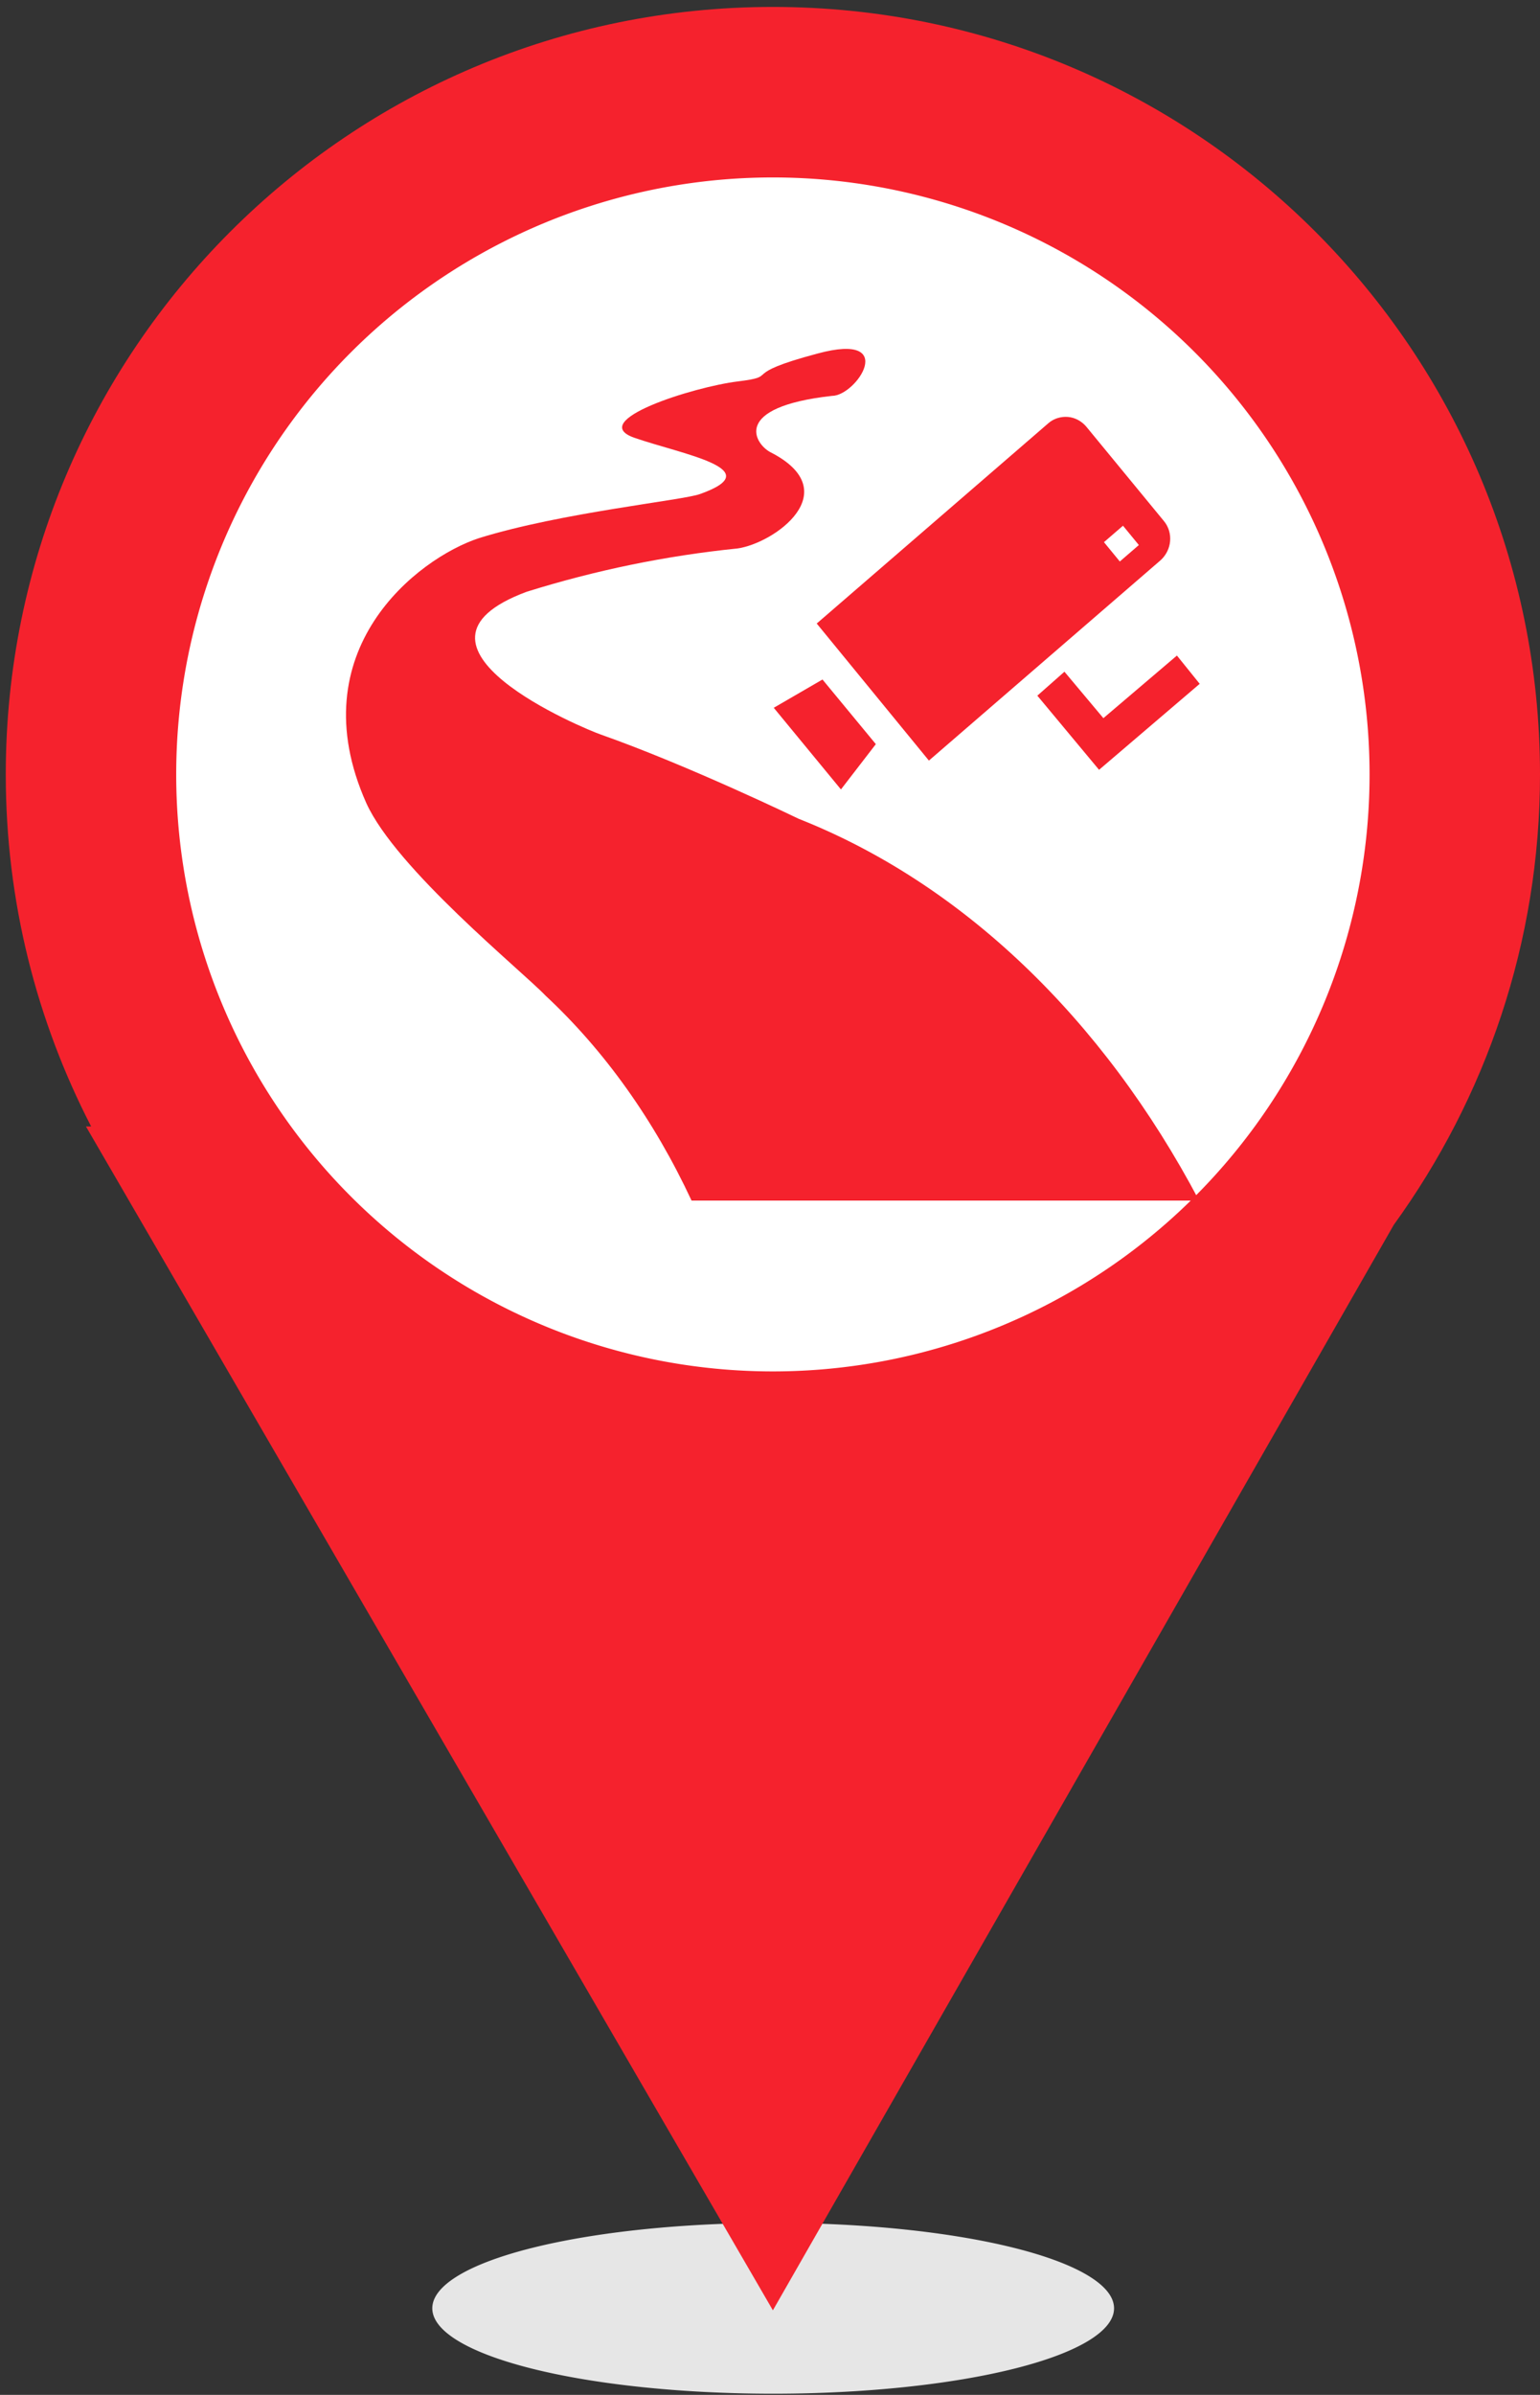 <svg width="534" height="830" xmlns="http://www.w3.org/2000/svg" data-spm-anchor-id="a313x.7781069.0.i46" p-id="12240" version="1.1" class="icon" t="1603177090750">
 <rect width="100%" height="100%" fill="#333333" stroke="none"/>
 <defs>
  <style type="text/css"/>
 </defs>
 <g>
  <title>background</title>
  <rect fill="none" id="canvas_background" height="832" width="536" y="-1" x="-1"/>
 </g>
 <g>
  <title>Layer 1</title>
  <path id="svg_1" data-spm-anchor-id="a313x.7781069.0.i47" p-id="12241" fill="#e6e6e6" d="m149.9,800a118.2,29.6 0 1 0 236.4,0a118.2,29.6 0 1 0 -236.4,0z"/>
  <path id="svg_2" data-spm-anchor-id="a313x.7781069.0.i41" p-id="12242" fill="#f5222d" d="m534,268.4c0,-146.9 -119,-266 -266,-266s-266,119 -266,266c0,44 10.7,85.4 29.6,122l-1.8,0l238.2,410.3l215.3,-376.2c31.8,-43.9 50.7,-97.8 50.7,-156.1z"/>
  <path id="svg_3" p-id="12243" fill="#FFFFFF" d="m268,268.4m-206.9,0a206.9,206.9 0 1 0 413.8,0a206.9,206.9 0 1 0 -413.8,0z"/>
  <path id="svg_4" data-spm-anchor-id="a313x.7781069.0.i42" p-id="12244" fill="#f5222d" d="m277,283.8s-38,-18.4 -68.6,-29.2c-5.6,-1.9 -75.8,-30.9 -25.8,-49.5c24,-7.5 48.4,-12.5 73,-15c12.8,-1.7 38.2,-19.8 11.5,-33.4c-5.3,-2.8 -13.7,-15.6 21.4,-19.5c8.5,0 23.3,-22.3 -4.9,-14.7c-28.2,7.5 -12.4,7.8 -27.8,9.7s-52.5,13.6 -35.9,19.5c16.7,5.8 47,10.9 22.9,19.5c-5.8,2.2 -48.1,6.4 -76.7,15.3c-21.4,7 -62.6,39 -39.1,91.8c10.3,22.8 54,58.2 62.2,66.8c20.4,19 37.6,43.1 50.6,71l176,0c-33.5,-63.4 -82.4,-110 -138.8,-132.3z"/>
  <path id="svg_5" data-spm-anchor-id="a313x.7781069.0.i43" p-id="12245" fill="#f5222d" d="m268.3,245.3l23.3,28.3l12.1,-15.7l-18.5,-22.4l-16.9,9.8zm139.8,-18.1l-25.5,21.7l-13.5,-16.1l-9.4,8.3l21.4,25.7l34.9,-29.8l-7.9,-9.8zm-4.5,-46.6l-26.9,-32.7c-1.6,-1.9 -3.9,-3.2 -6.4,-3.4c-2.5,-0.2 -5,0.6 -6.8,2.2l-80.3,69.4l38.9,47.5l80.3,-69.4c4,-3.6 4.5,-9.6 1.2,-13.6zm-15.3,14l-5.5,-6.7l6.6,-5.7l5.5,6.7l-6.6,5.7z"/>
 </g>
</svg>
